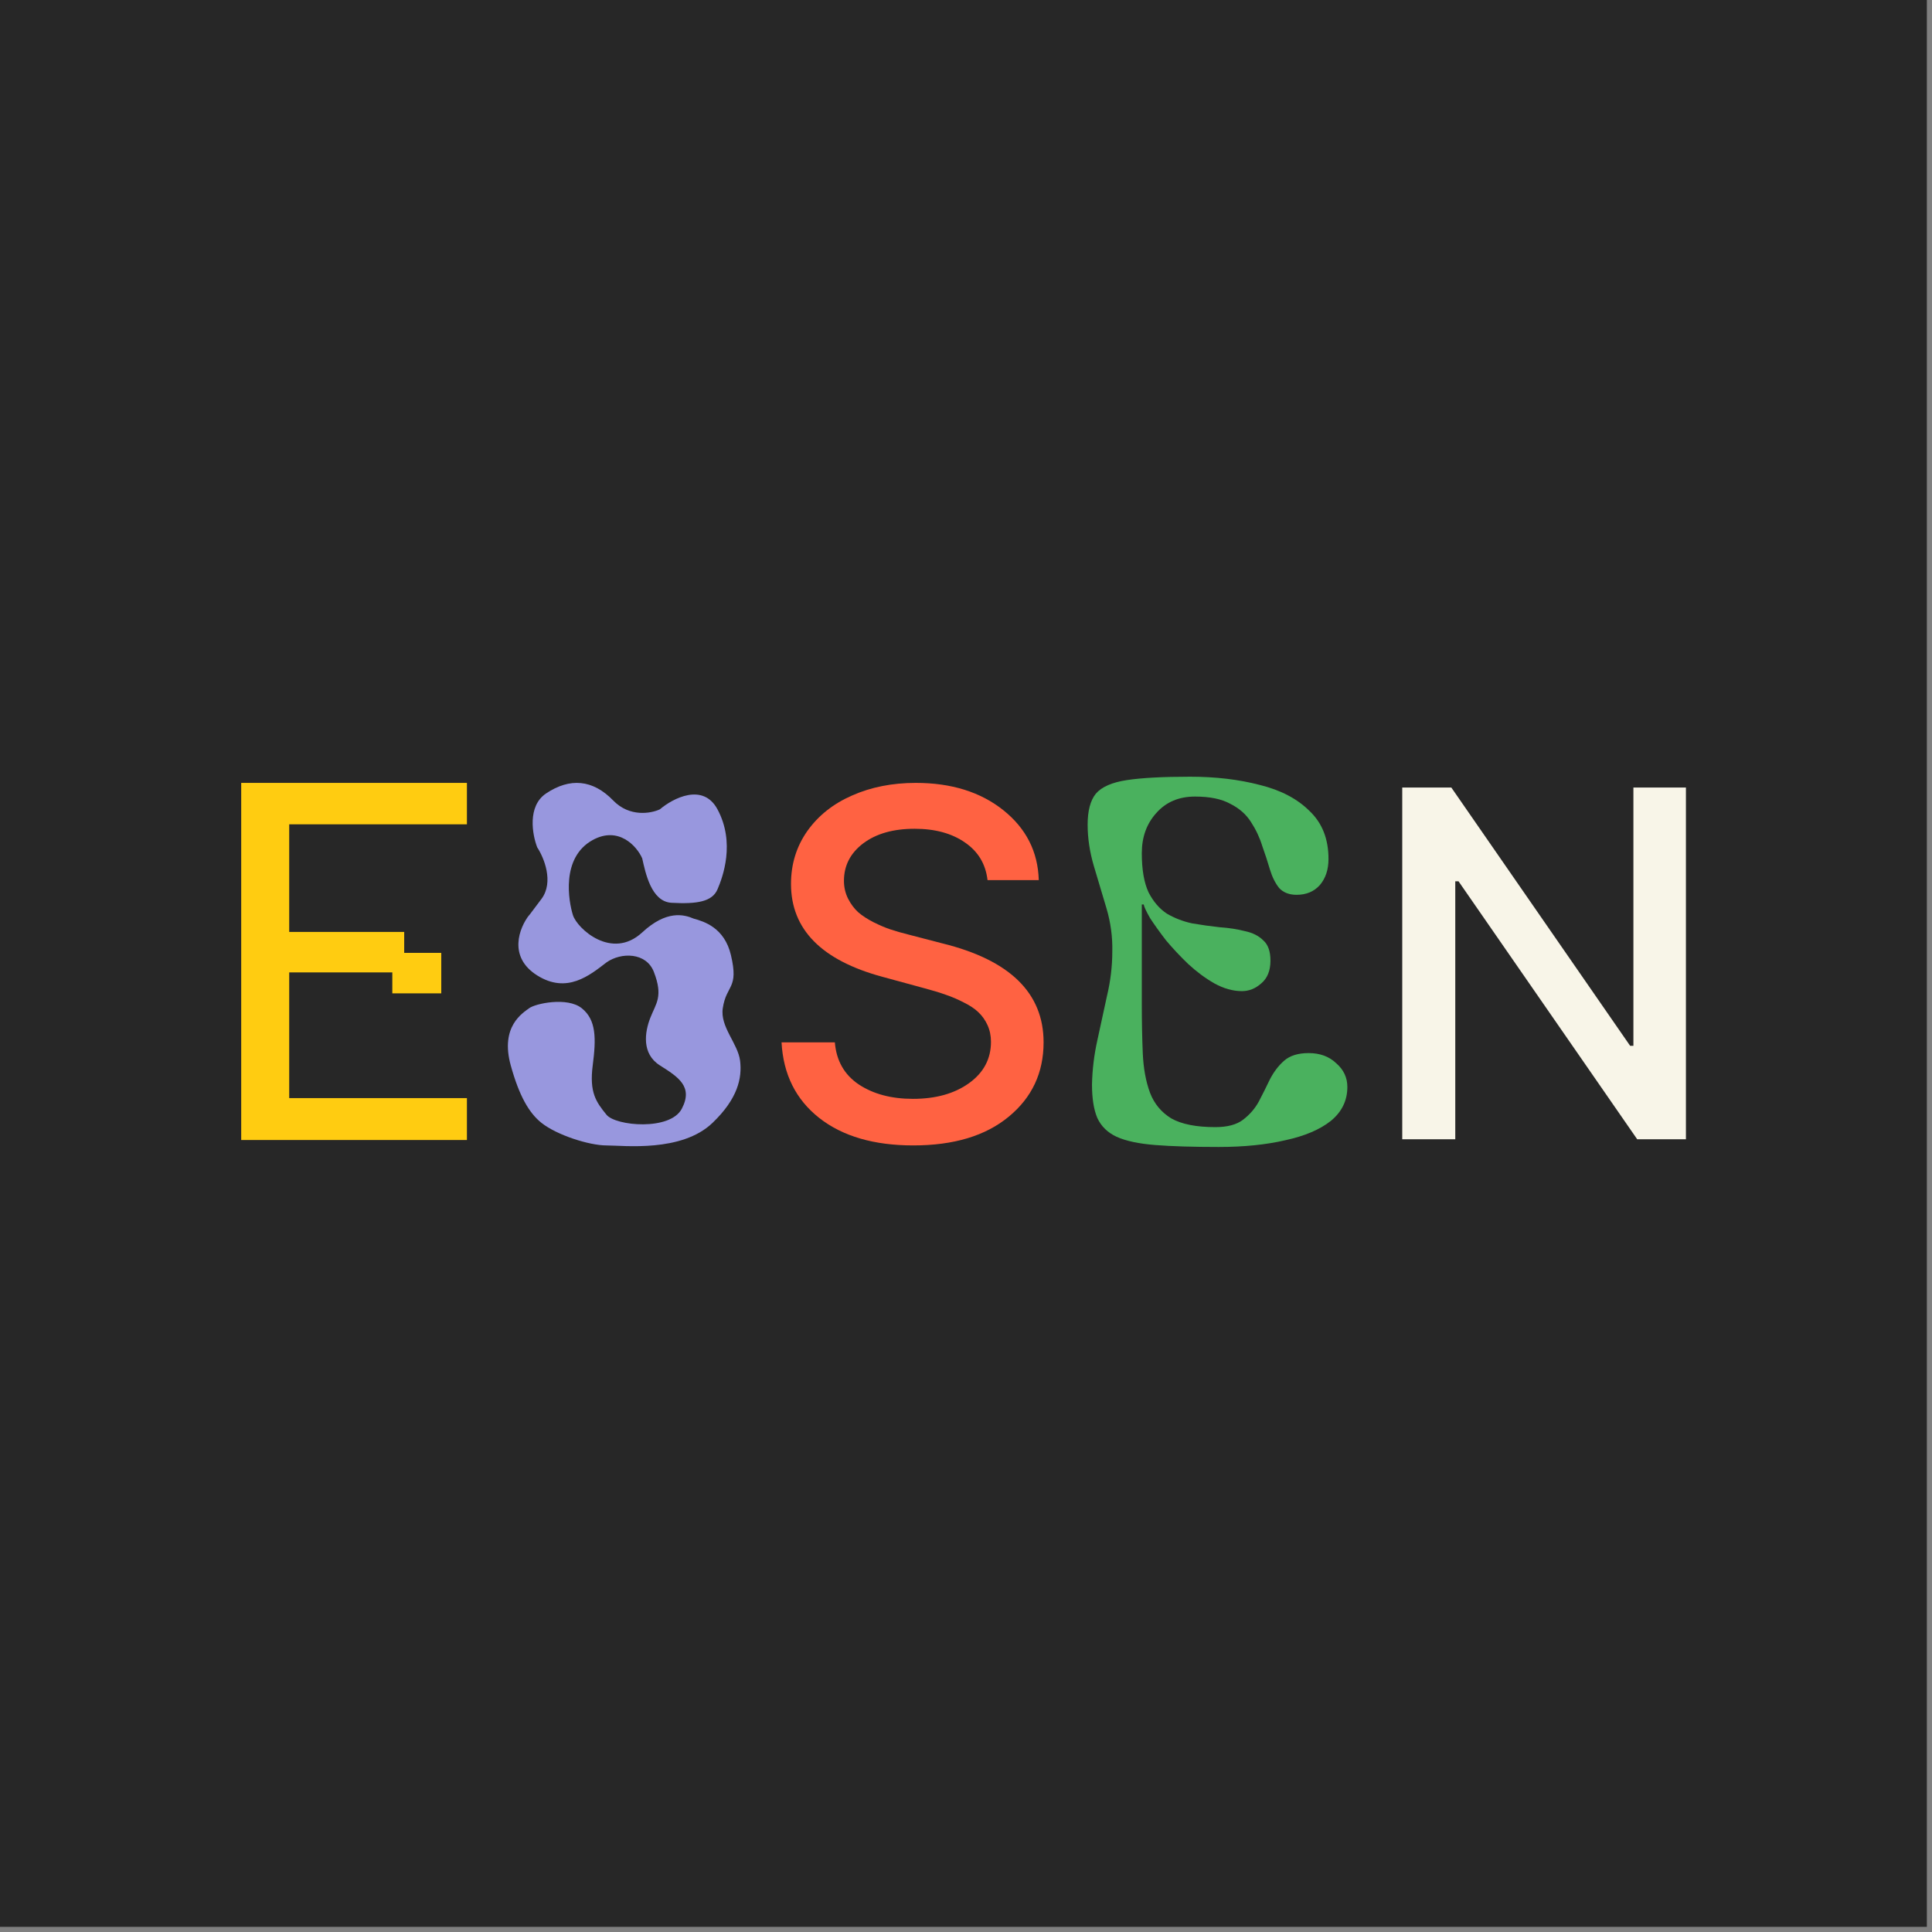 <svg width="188" height="188" viewBox="0 0 188 188" fill="none" xmlns="http://www.w3.org/2000/svg">
<rect x="0" y="0" width="188" height="188" fill="#808080" stroke="none"/>
<rect width="187.5" height="187.5" fill="#272727"/>
<path d="M45.435 80.213V76.182H23.472V110.933H45.435V106.855H28.142V94.623H38.176V96.662H42.938V92.723H39.332V90.685H28.142V80.213H45.435Z" fill="#FFCC11"/>
<path d="M106.26 105.535C106.291 104.091 106.463 102.662 106.777 101.249C107.091 99.805 107.405 98.36 107.718 96.916C108.064 95.472 108.236 94.028 108.236 92.583C108.268 91.17 108.079 89.773 107.671 88.391C107.264 87.01 106.856 85.644 106.448 84.294C106.04 82.912 105.836 81.562 105.836 80.244C105.836 78.894 106.103 77.889 106.636 77.23C107.201 76.57 108.205 76.13 109.648 75.911C111.091 75.691 113.146 75.581 115.813 75.581C118.292 75.581 120.551 75.848 122.591 76.382C124.63 76.884 126.246 77.732 127.438 78.925C128.662 80.087 129.274 81.641 129.274 83.588C129.274 84.624 128.991 85.472 128.427 86.131C127.862 86.759 127.109 87.073 126.167 87.073C125.446 87.073 124.881 86.853 124.473 86.413C124.097 85.942 123.799 85.346 123.579 84.624C123.359 83.87 123.108 83.101 122.826 82.316C122.575 81.5 122.214 80.73 121.743 80.008C121.273 79.255 120.598 78.658 119.72 78.219C118.873 77.748 117.727 77.512 116.284 77.512C114.715 77.512 113.46 78.046 112.519 79.113C111.578 80.15 111.107 81.453 111.107 83.022C111.107 84.624 111.327 85.895 111.766 86.837C112.237 87.748 112.833 88.439 113.554 88.91C114.307 89.349 115.123 89.663 116.002 89.852C116.912 90.008 117.806 90.134 118.684 90.228C119.594 90.291 120.41 90.417 121.132 90.605C121.885 90.762 122.481 91.06 122.92 91.5C123.391 91.908 123.626 92.567 123.626 93.478C123.626 94.451 123.328 95.189 122.732 95.692C122.167 96.194 121.54 96.445 120.849 96.445C119.971 96.445 119.077 96.194 118.167 95.692C117.288 95.189 116.441 94.561 115.625 93.808C114.841 93.054 114.119 92.285 113.46 91.5C112.833 90.684 112.315 89.961 111.907 89.333C111.531 88.674 111.327 88.234 111.295 88.015H111.107V97.623C111.107 99.381 111.138 100.998 111.201 102.474C111.264 103.949 111.499 105.237 111.907 106.336C112.315 107.403 113.005 108.235 113.978 108.832C114.982 109.397 116.41 109.679 118.261 109.679C119.422 109.679 120.316 109.444 120.943 108.973C121.602 108.471 122.12 107.874 122.496 107.183C122.873 106.461 123.234 105.739 123.579 105.017C123.955 104.295 124.41 103.698 124.944 103.227C125.509 102.725 126.309 102.474 127.344 102.474C128.442 102.474 129.336 102.803 130.027 103.463C130.748 104.091 131.109 104.86 131.109 105.77C131.109 107.089 130.576 108.188 129.509 109.067C128.442 109.915 126.968 110.543 125.085 110.951C123.202 111.391 121.038 111.61 118.59 111.61C116.08 111.61 114.025 111.548 112.425 111.422C110.825 111.296 109.57 111.03 108.66 110.621C107.781 110.213 107.154 109.601 106.777 108.785C106.432 107.968 106.26 106.885 106.26 105.535Z" fill="#4AB15E"/>
<path d="M96.095 85.645C95.917 84.085 95.186 82.864 93.903 81.984C92.621 81.092 90.987 80.646 89.001 80.646C86.926 80.646 85.259 81.12 83.998 82.067C82.749 83.014 82.124 84.229 82.124 85.712C82.124 86.336 82.258 86.916 82.526 87.451C82.794 87.975 83.123 88.415 83.513 88.771C83.915 89.117 84.411 89.44 85.002 89.741C85.605 90.042 86.157 90.276 86.659 90.443C87.16 90.611 87.724 90.772 88.349 90.928L91.695 91.798C98.265 93.414 101.55 96.624 101.55 101.428C101.55 104.393 100.417 106.806 98.153 108.667C95.9 110.528 92.805 111.459 88.867 111.459C85.041 111.459 81.99 110.568 79.715 108.784C77.439 106.99 76.218 104.538 76.051 101.428H81.238C81.383 103.211 82.158 104.577 83.563 105.524C84.98 106.46 86.737 106.928 88.834 106.928C91.053 106.928 92.871 106.421 94.288 105.407C95.716 104.381 96.43 103.038 96.43 101.378C96.43 100.787 96.318 100.246 96.095 99.756C95.872 99.265 95.576 98.847 95.208 98.502C94.851 98.156 94.377 97.839 93.786 97.549C93.206 97.248 92.621 96.997 92.029 96.797C91.438 96.585 90.741 96.373 89.938 96.161L85.889 95.058C79.944 93.453 76.971 90.438 76.971 86.013C76.971 84.085 77.501 82.368 78.561 80.863C79.631 79.359 81.087 78.205 82.927 77.403C84.768 76.589 86.832 76.182 89.118 76.182C92.576 76.182 95.415 77.068 97.635 78.84C99.854 80.613 101.003 82.881 101.081 85.645H96.095Z" fill="#FF6242"/>
<path d="M164.055 76.633V110.858H159.312L141.927 85.758H141.61V110.858H136.45V76.633H141.226L158.627 101.767H158.944V76.633H164.055Z" fill="#F8F5E8"/>
<path d="M52.278 94.919C49.389 93.106 50.547 90.251 51.487 89.05C51.377 89.21 51.465 89.118 52.691 87.471C53.917 85.824 52.927 83.444 52.278 82.46C51.797 81.225 51.295 78.445 53.138 77.209C55.442 75.665 57.677 75.837 59.672 77.896C61.267 79.543 63.363 79.154 64.211 78.754C65.495 77.667 68.413 76.145 69.817 78.754C71.57 82.014 70.332 85.343 69.817 86.544C69.301 87.746 67.822 87.986 65.346 87.849C63.365 87.739 62.81 84.925 62.492 83.524C61.962 82.316 60.181 80.367 57.677 81.74C54.548 83.456 55.339 87.746 55.751 89.05C56.164 90.354 59.534 93.47 62.492 90.732C64.858 88.541 66.549 88.981 67.512 89.393C68.51 89.668 70.49 90.265 71.123 92.928C71.914 96.257 70.686 95.775 70.332 98.11C70.057 99.929 71.811 101.542 72.017 103.224C72.224 104.906 71.788 106.913 69.335 109.265C66.319 112.156 60.703 111.461 59.018 111.461C57.355 111.461 54.204 110.466 52.691 109.265C51.487 108.309 50.524 106.656 49.699 103.67C48.643 99.851 50.903 98.557 51.487 98.11C52.082 97.657 55.201 96.978 56.611 98.11C58.021 99.243 58.021 101.028 57.677 103.67C57.333 106.313 58.014 107.241 59.018 108.475C59.912 109.573 65.208 110.054 66.343 107.892C67.474 105.737 66.009 104.809 64.229 103.682L64.211 103.67C62.423 102.538 62.732 100.444 63.283 99.037C63.833 97.63 64.555 96.978 63.627 94.576C62.884 92.653 60.428 92.653 59.018 93.649C57.368 94.919 55.167 96.731 52.278 94.919Z" fill="#9897DE"/>
</svg>
